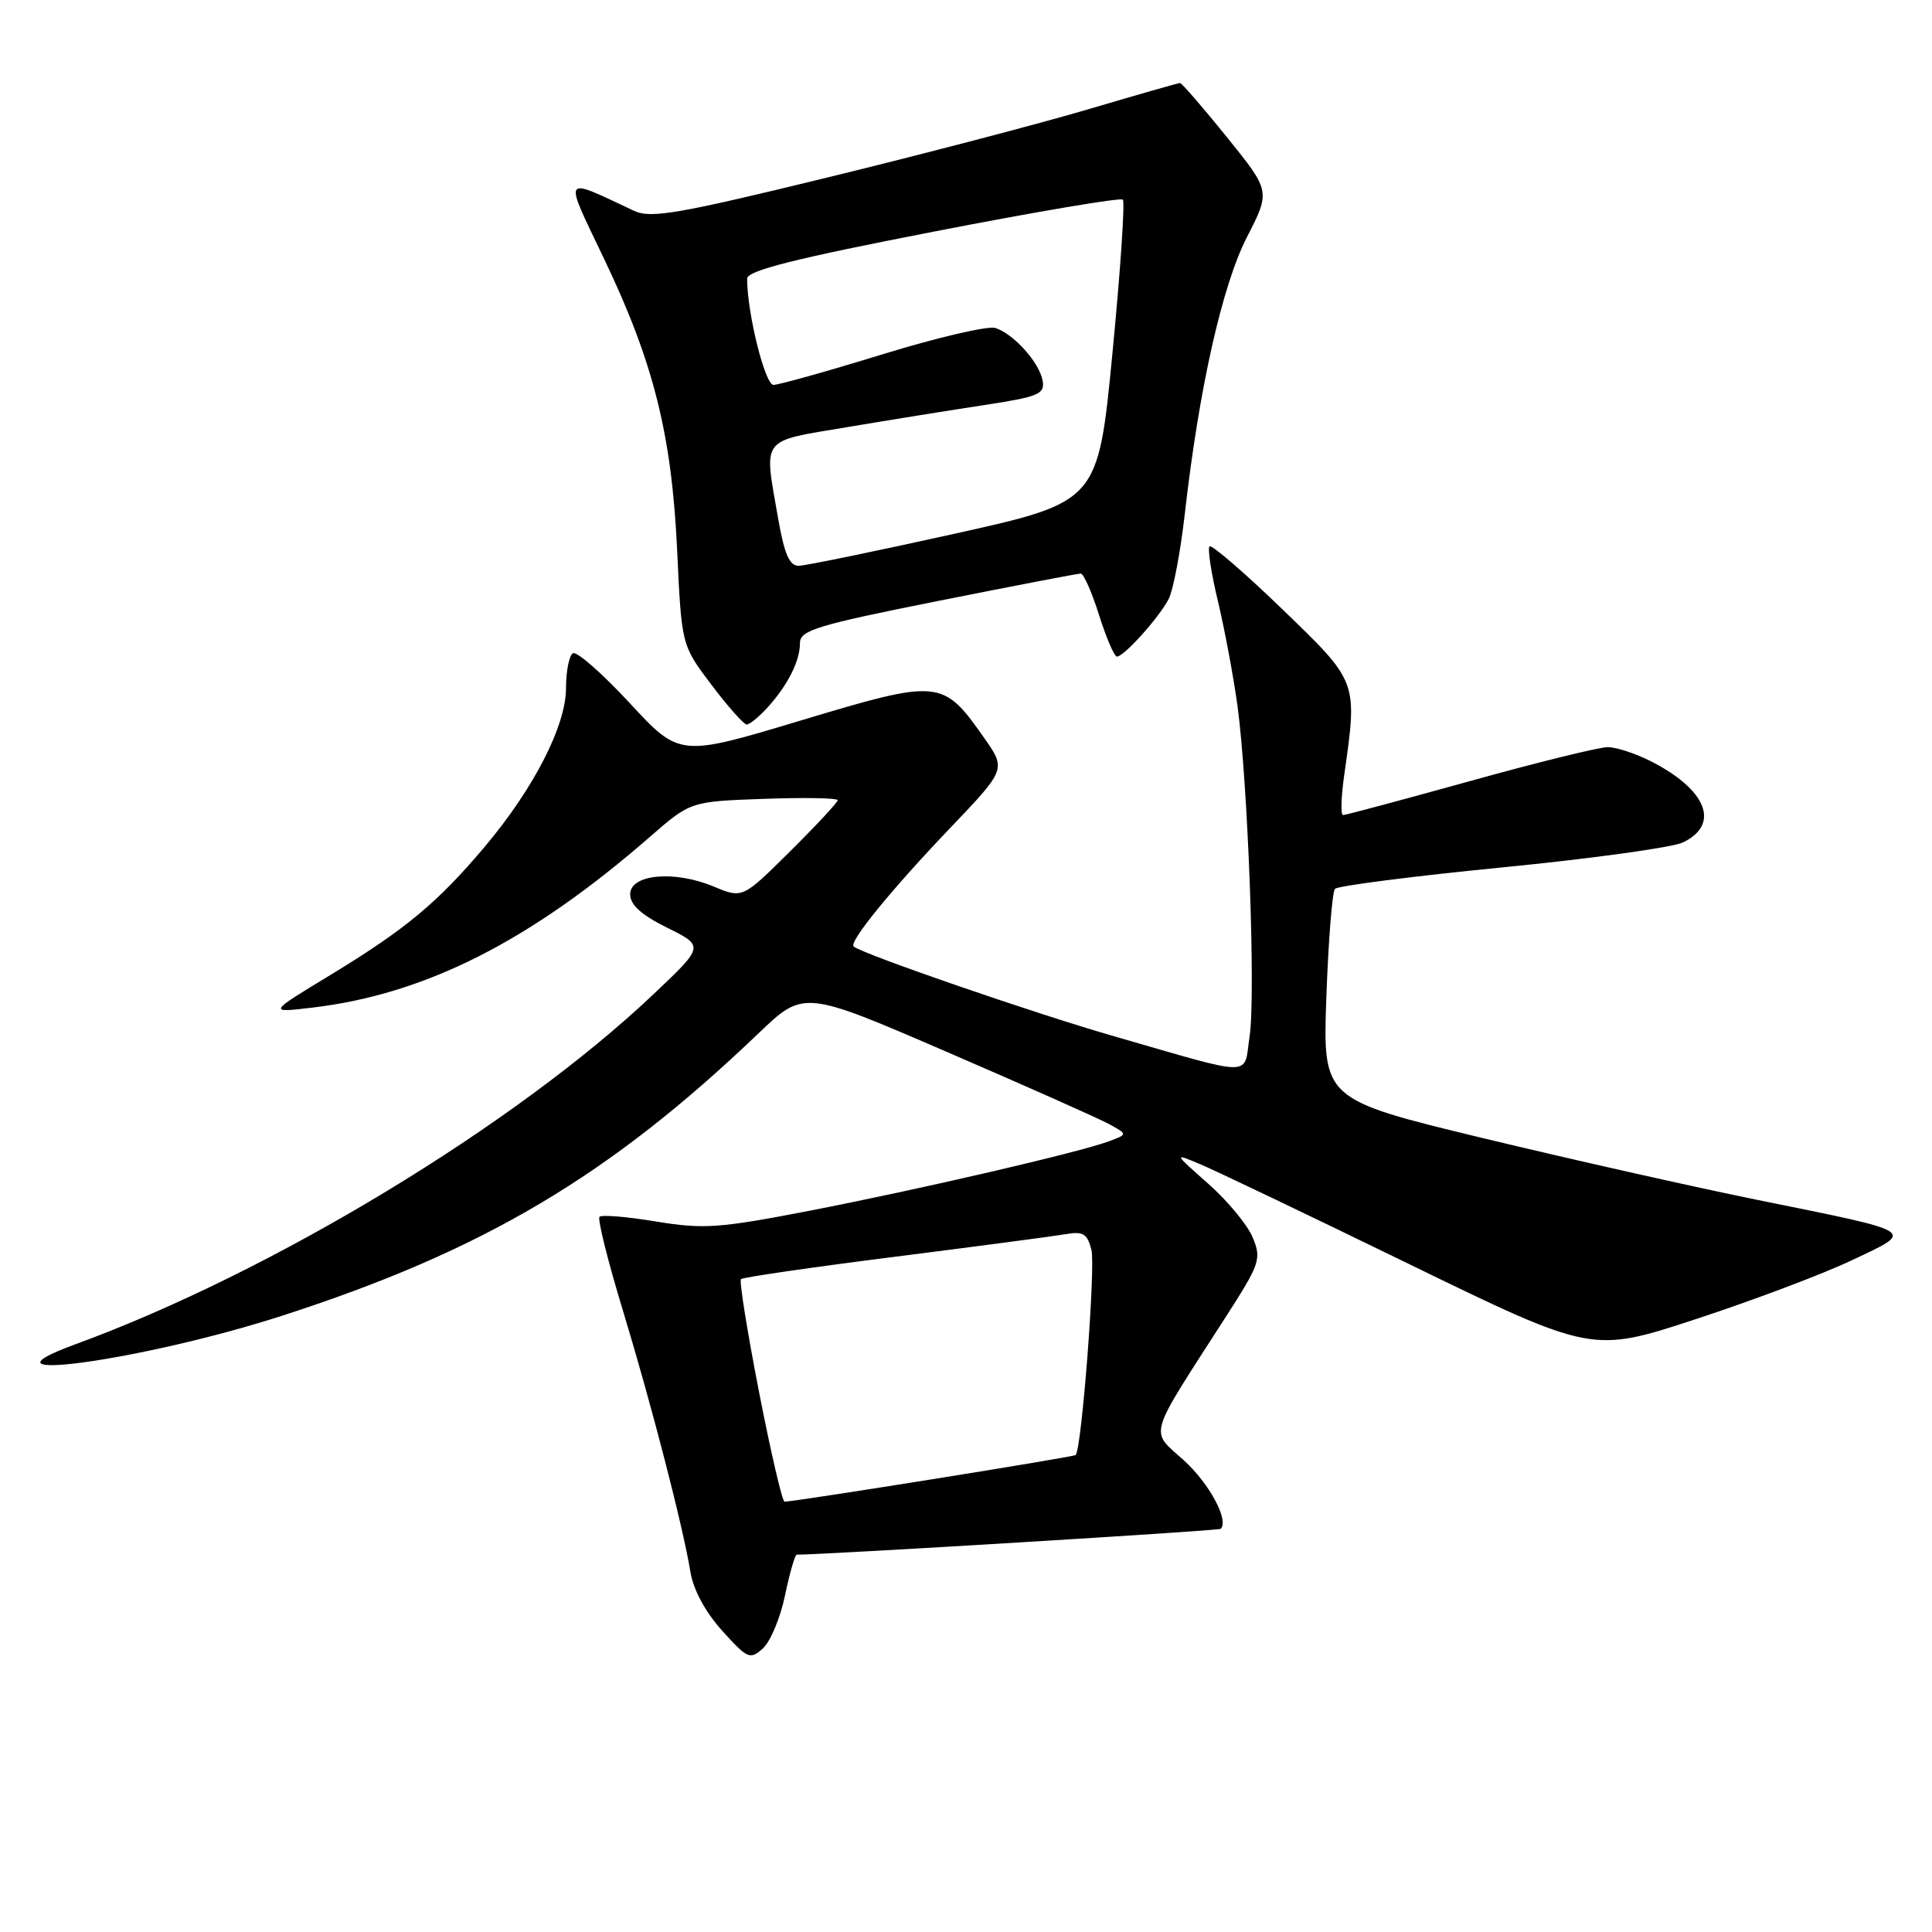 <?xml version="1.0" encoding="UTF-8" standalone="no"?>
<!DOCTYPE svg PUBLIC "-//W3C//DTD SVG 1.1//EN" "http://www.w3.org/Graphics/SVG/1.1/DTD/svg11.dtd" >
<svg xmlns="http://www.w3.org/2000/svg" xmlns:xlink="http://www.w3.org/1999/xlink" version="1.1" viewBox="0 0 256 256">
 <g >
 <path fill="currentColor"
d=" M 104.02 211.39 C 104.64 208.42 105.34 206.00 105.57 206.00 C 109.37 206.00 161.51 202.83 161.75 202.58 C 162.88 201.45 160.23 196.54 156.84 193.48 C 152.34 189.41 151.93 190.80 162.26 174.75 C 166.97 167.44 167.18 166.84 165.99 163.97 C 165.30 162.30 162.65 159.10 160.11 156.86 C 155.50 152.78 155.50 152.78 159.00 154.25 C 160.93 155.05 173.41 161.02 186.74 167.51 C 210.97 179.30 210.97 179.30 224.74 174.78 C 232.31 172.30 241.63 168.78 245.45 166.96 C 253.78 163.01 254.29 163.34 233.00 159.02 C 224.47 157.29 208.00 153.58 196.38 150.78 C 175.27 145.67 175.27 145.67 175.75 132.09 C 176.02 124.61 176.53 118.17 176.89 117.78 C 177.25 117.38 187.21 116.10 199.02 114.94 C 210.84 113.78 221.62 112.29 222.99 111.63 C 227.97 109.24 226.18 104.67 218.79 100.89 C 216.75 99.85 214.16 99.00 213.03 99.00 C 211.90 99.00 203.69 101.02 194.78 103.50 C 185.87 105.97 178.31 108.00 177.97 108.00 C 177.63 108.00 177.70 105.64 178.11 102.75 C 179.89 90.20 179.98 90.44 169.89 80.70 C 164.88 75.86 160.54 72.12 160.27 72.40 C 159.99 72.68 160.49 75.96 161.39 79.70 C 162.28 83.44 163.44 89.65 163.97 93.50 C 165.36 103.77 166.40 131.84 165.58 137.30 C 164.76 142.77 166.58 142.77 147.55 137.29 C 137.04 134.27 114.18 126.38 113.11 125.41 C 112.46 124.81 118.08 117.90 125.90 109.72 C 133.33 101.93 133.33 101.93 130.38 97.74 C 124.93 89.98 124.50 89.94 106.14 95.46 C 90.05 100.30 90.05 100.30 83.43 93.15 C 79.79 89.22 76.40 86.25 75.91 86.56 C 75.41 86.87 75.00 88.94 75.00 91.17 C 75.00 96.16 70.73 104.48 64.21 112.22 C 57.97 119.62 53.72 123.15 43.78 129.19 C 35.50 134.21 35.50 134.21 41.34 133.52 C 56.36 131.75 70.24 124.73 86.16 110.85 C 91.50 106.20 91.50 106.20 101.25 105.85 C 106.61 105.66 111.00 105.74 111.00 106.03 C 111.00 106.32 108.16 109.37 104.69 112.81 C 98.39 119.06 98.39 119.06 94.59 117.48 C 89.37 115.29 83.50 115.83 83.50 118.50 C 83.50 119.90 84.98 121.23 88.41 122.93 C 93.32 125.37 93.32 125.37 86.59 131.74 C 68.32 149.05 36.07 168.58 10.00 178.12 C -4.85 183.56 18.96 180.28 37.29 174.37 C 63.99 165.76 80.71 155.86 100.50 136.93 C 106.50 131.19 106.50 131.19 125.50 139.40 C 135.95 143.91 145.61 148.21 146.96 148.95 C 149.43 150.30 149.43 150.30 146.96 151.22 C 143.07 152.68 121.76 157.62 107.22 160.44 C 95.28 162.75 93.23 162.89 86.95 161.86 C 83.11 161.22 79.73 160.94 79.44 161.23 C 79.15 161.51 80.54 167.09 82.53 173.62 C 86.40 186.39 90.47 202.15 91.49 208.31 C 91.87 210.66 93.48 213.63 95.70 216.09 C 99.06 219.81 99.39 219.95 101.09 218.42 C 102.09 217.51 103.41 214.35 104.02 211.39 Z  M 101.70 93.75 C 104.38 90.80 106.00 87.59 106.00 85.21 C 106.00 83.52 108.18 82.85 124.25 79.64 C 134.29 77.64 142.81 76.00 143.20 76.00 C 143.58 76.00 144.68 78.47 145.63 81.50 C 146.59 84.53 147.65 87.00 148.00 87.00 C 148.94 87.00 153.60 81.81 154.86 79.36 C 155.46 78.18 156.42 73.12 156.99 68.11 C 158.87 51.51 161.94 37.83 165.23 31.41 C 168.35 25.33 168.35 25.33 162.56 18.16 C 159.38 14.22 156.59 11.00 156.36 11.00 C 156.14 11.00 150.68 12.56 144.23 14.47 C 137.78 16.38 122.17 20.46 109.55 23.54 C 89.92 28.33 86.24 28.97 84.05 27.95 C 74.34 23.40 74.62 22.95 80.07 34.35 C 86.63 48.09 89.01 57.60 89.73 73.00 C 90.31 85.50 90.31 85.50 94.28 90.75 C 96.46 93.64 98.56 96.00 98.95 96.00 C 99.33 96.00 100.57 94.99 101.70 93.75 Z  M 100.58 184.46 C 99.02 176.47 97.94 169.73 98.18 169.49 C 98.42 169.25 107.59 167.92 118.56 166.53 C 129.53 165.14 139.73 163.79 141.24 163.53 C 143.53 163.13 144.08 163.48 144.62 165.62 C 145.18 167.86 143.33 192.00 142.53 192.80 C 142.28 193.06 105.57 198.94 103.96 198.98 C 103.66 198.99 102.14 192.46 100.58 184.46 Z  M 103.10 68.67 C 101.21 57.79 100.63 58.55 112.25 56.60 C 117.89 55.65 126.10 54.33 130.50 53.66 C 137.59 52.58 138.46 52.22 138.16 50.47 C 137.75 48.06 134.33 44.24 131.89 43.46 C 130.90 43.15 124.17 44.72 116.93 46.95 C 109.69 49.18 103.19 51.00 102.49 51.00 C 101.36 51.00 98.99 41.42 99.00 36.92 C 99.01 35.86 105.31 34.27 123.63 30.71 C 137.17 28.07 148.49 26.16 148.78 26.45 C 149.08 26.75 148.46 35.88 147.41 46.74 C 145.50 66.50 145.50 66.50 126.50 70.72 C 116.05 73.04 106.76 74.95 105.85 74.97 C 104.61 74.99 103.94 73.46 103.10 68.67 Z "/>
</g>
</svg>